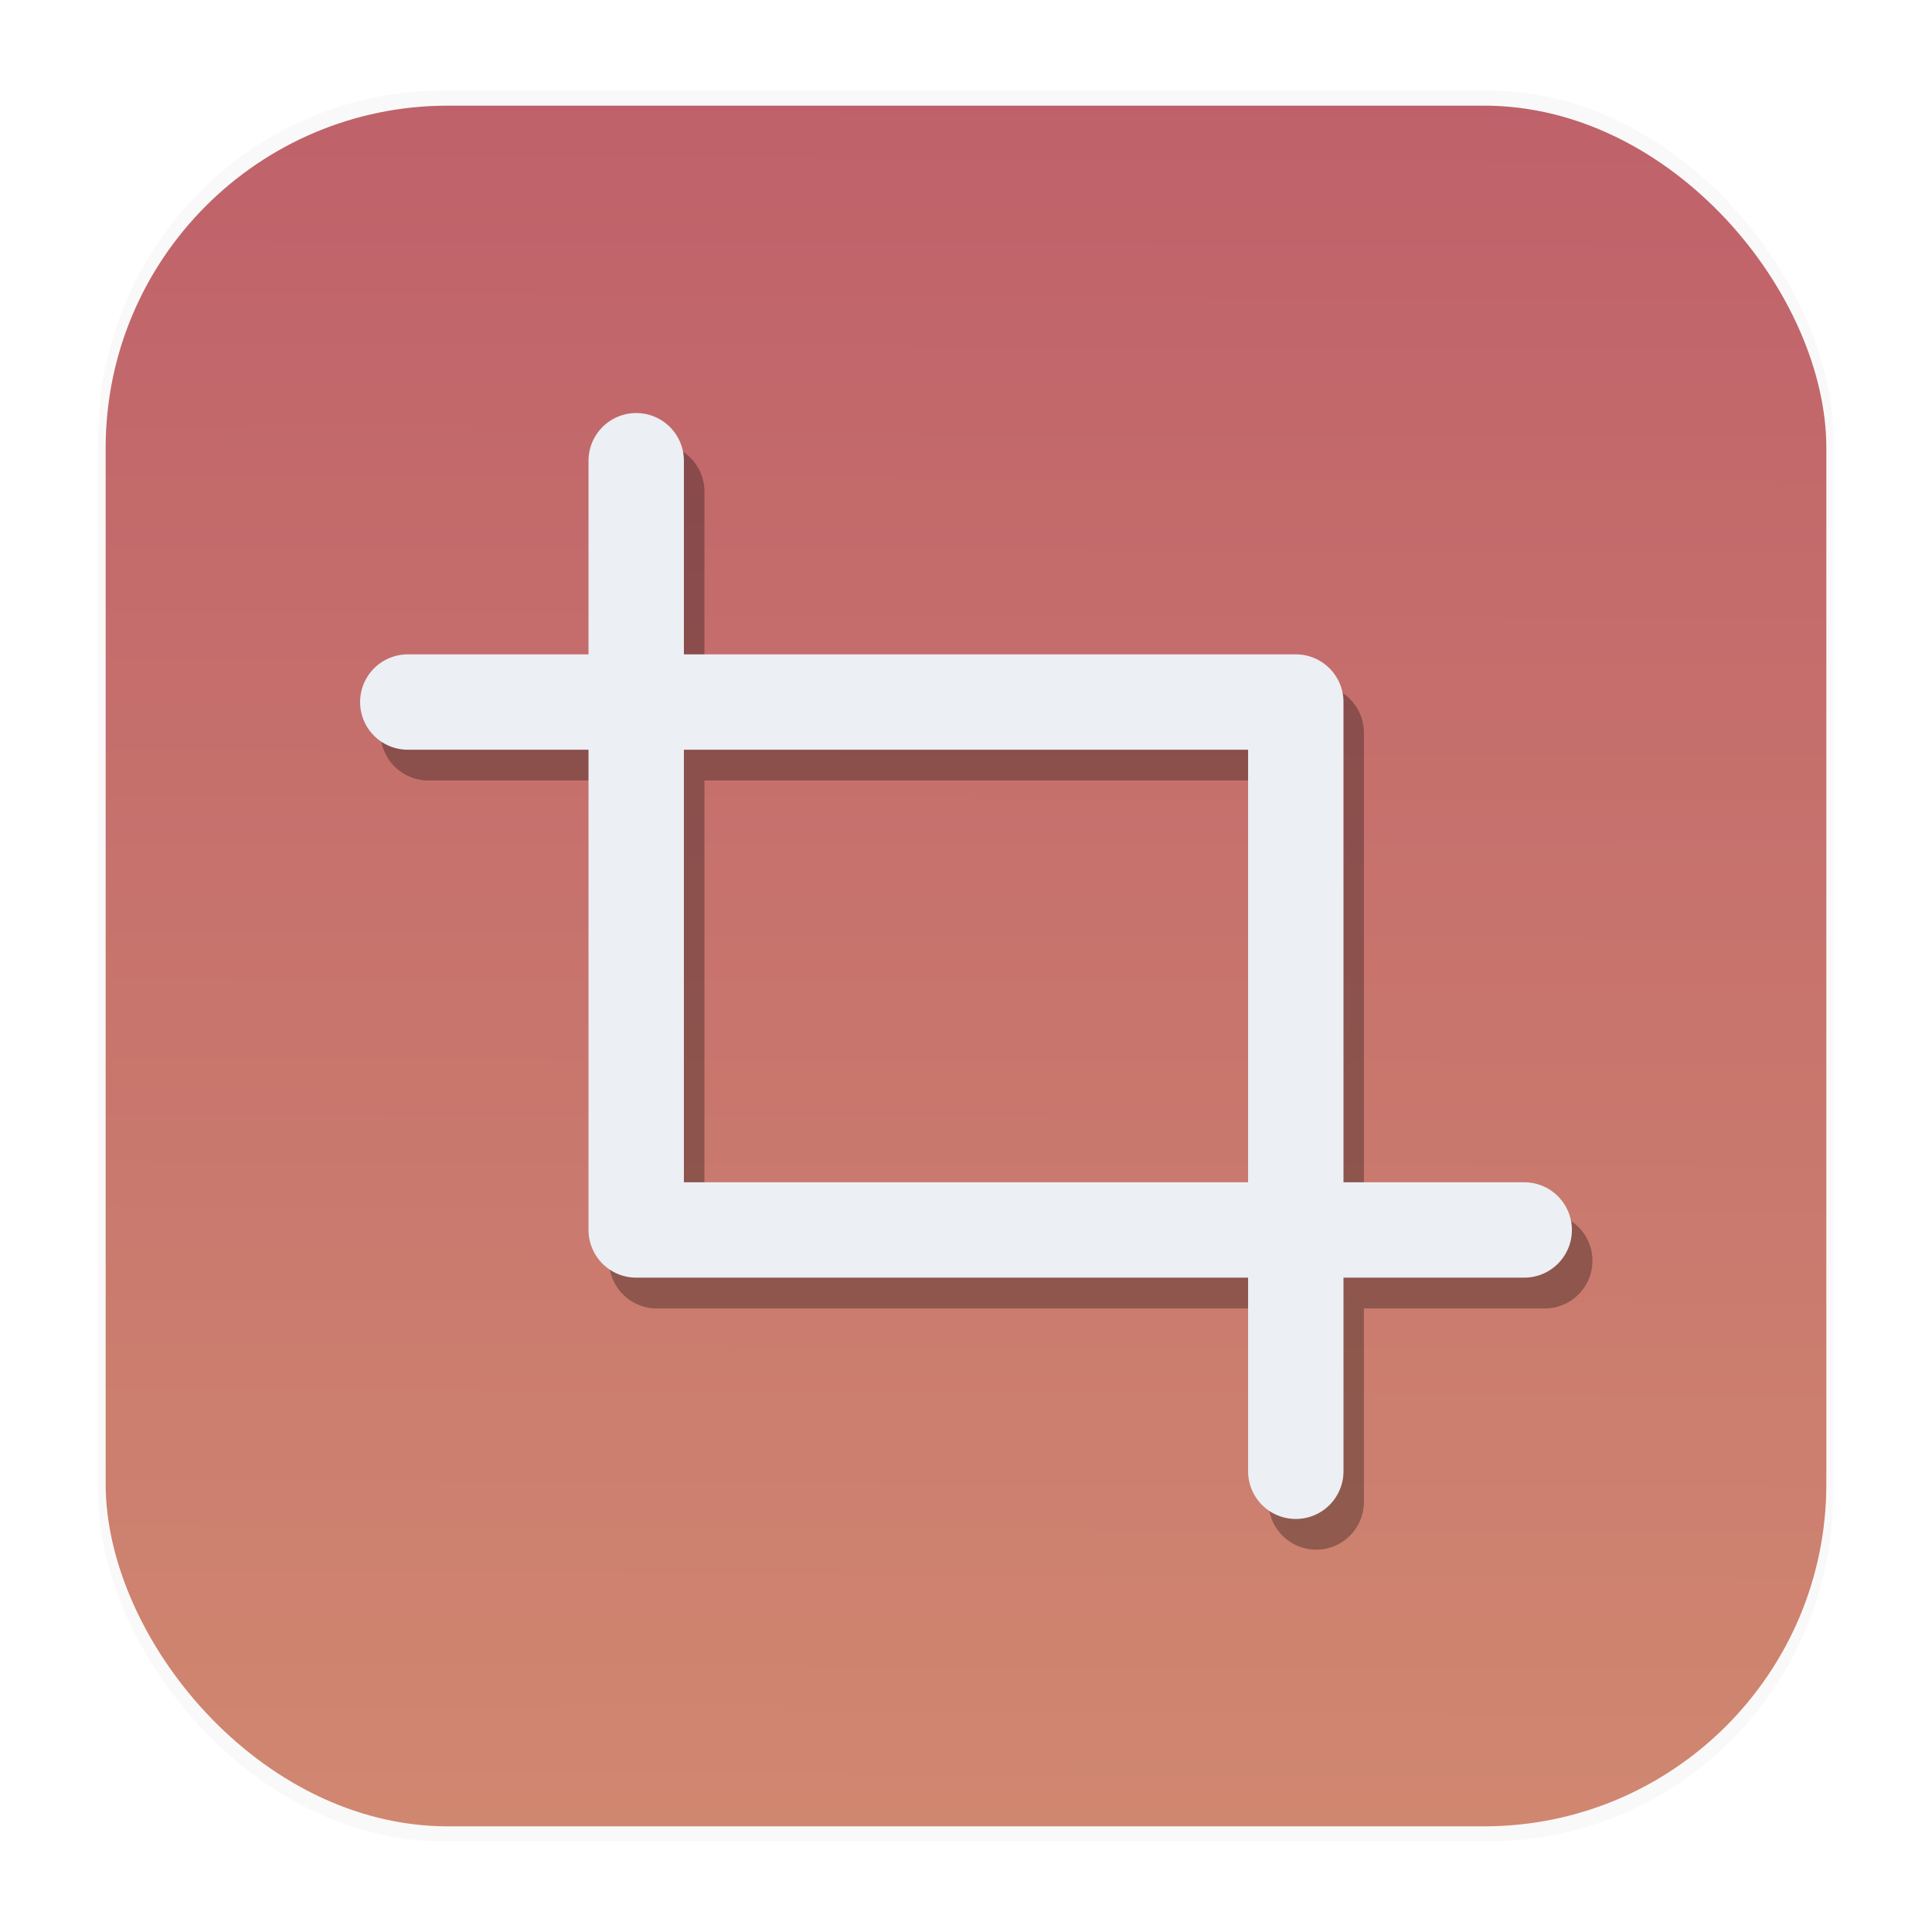 <svg width="64" height="64" version="1.1" viewBox="0 0 16.933 16.933" xml:space="preserve" xmlns="http://www.w3.org/2000/svg" xmlns:xlink="http://www.w3.org/1999/xlink"><defs><linearGradient id="linearGradient1340" x1="8.302" x2="8.355" y1="16.007" y2=".794" gradientTransform="translate(-4.004e-5 -3.7569e-5)" gradientUnits="userSpaceOnUse"><stop stop-color="#d08770" offset="0"/><stop stop-color="#bf616a" offset="1"/></linearGradient><filter id="filter1178-6" x="-.048" y="-.048" width="1.096" height="1.096" color-interpolation-filters="sRGB"><feGaussianBlur stdDeviation="0.307"/></filter><filter id="filter1930" x="-.088" y="-.098" width="1.177" height="1.196" color-interpolation-filters="sRGB"><feGaussianBlur stdDeviation="0.186"/></filter></defs><g transform="translate(-0 -.114)"><rect transform="matrix(.991 0 0 1 .073 .002)" x=".794" y=".905" width="15.346" height="15.346" rx="3.053" ry="3.053" filter="url(#filter1178-6)" opacity=".15" stroke-linecap="round" stroke-linejoin="round" stroke-width="1.249" style="mix-blend-mode:normal"/></g><rect x=".926" y=".926" width="15.081" height="15.081" rx="3" ry="3" fill="url(#linearGradient1340)" stroke-linecap="round" stroke-linejoin="round" stroke-width="1.227"/><rect x=".005" y=".003" width="16.924" height="16.927" fill="none" opacity=".15" stroke-linecap="round" stroke-linejoin="round" stroke-width="1.052"/><g transform="translate(.694 .533)" filter="url(#filter1930)" opacity=".3"><path id="path630" d="m5.062 3.775v6.742h7.783" fill="none" stroke="#000" stroke-linecap="round" stroke-linejoin="round" stroke-width=".836"/><use transform="rotate(180 7.952 8.203)" xlink:href="#path630"/></g><path d="m5.576 4.038v6.742h7.783" fill="none" stroke="#eceff4" stroke-linecap="round" stroke-linejoin="round" stroke-width=".836"/><path d="m11.357 12.895v-6.742h-7.783" fill="none" stroke="#eceff4" stroke-linecap="round" stroke-linejoin="round" stroke-width=".836"/></svg>
